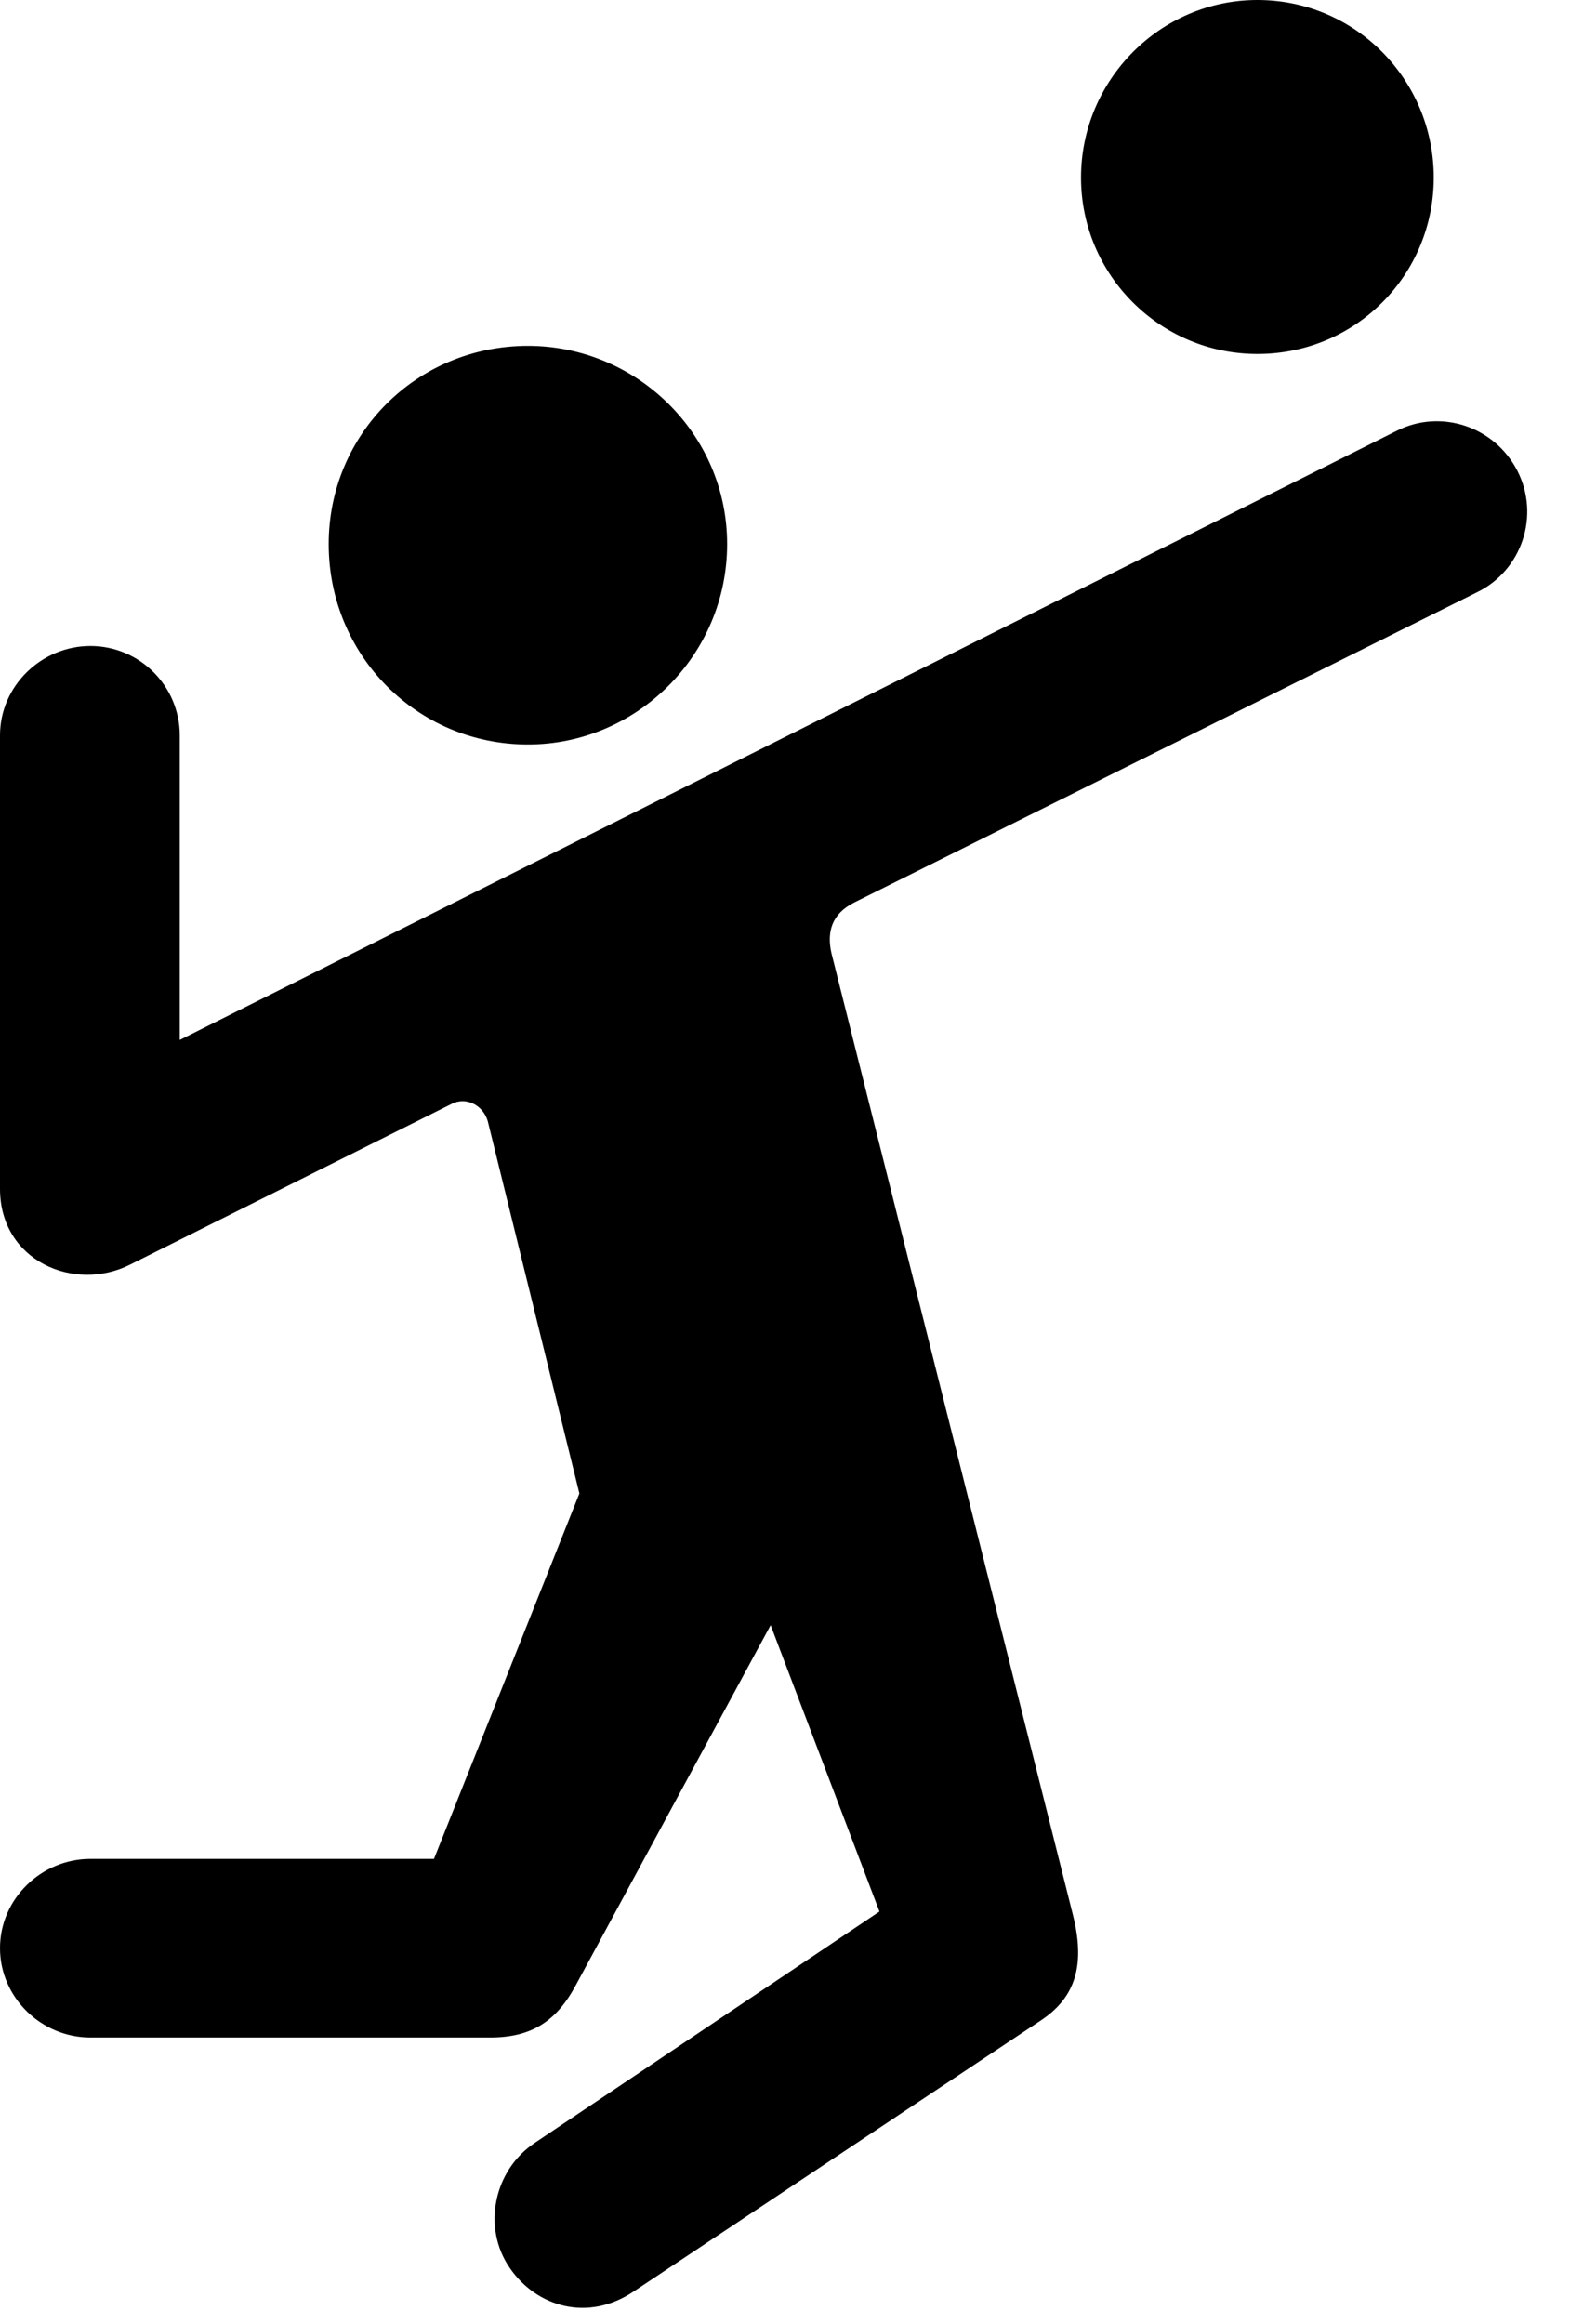 <svg version="1.1" xmlns="http://www.w3.org/2000/svg" xmlns:xlink="http://www.w3.org/1999/xlink" width="13.389" height="19.814" viewBox="0 0 13.389 19.814">
 <g>
  <rect height="19.814" opacity="0" width="13.389" x="0" y="0"/>
  <path d="M4.502 6.348C5.43 6.348 6.201 5.586 6.201 4.639C6.201 3.701 5.43 2.949 4.502 2.949C3.555 2.949 2.803 3.701 2.803 4.639C2.803 5.586 3.555 6.348 4.502 6.348ZM0 10.137C0 10.752 0.635 11.025 1.113 10.781L3.848 9.414C3.975 9.346 4.121 9.424 4.16 9.561L4.941 12.734L3.701 15.85L0.771 15.85C0.352 15.85 0 16.191 0 16.611C0 17.031 0.352 17.373 0.771 17.373L4.18 17.373C4.531 17.373 4.746 17.236 4.912 16.924L6.572 13.857L7.5 16.299L4.561 18.271C4.209 18.506 4.111 18.994 4.346 19.336C4.58 19.678 5.02 19.795 5.4 19.541L8.877 17.227C9.141 17.051 9.268 16.797 9.15 16.328L7.09 8.125C7.051 7.949 7.09 7.793 7.285 7.695L12.598 5.049C12.979 4.863 13.135 4.395 12.94 4.014C12.744 3.633 12.285 3.486 11.914 3.672L1.533 8.867L1.533 6.27C1.533 5.85 1.191 5.508 0.771 5.508C0.352 5.508 0 5.85 0 6.27ZM10.723 3.018C11.562 3.018 12.227 2.344 12.227 1.514C12.227 0.684 11.562 0 10.723 0C9.893 0 9.219 0.684 9.219 1.514C9.219 2.344 9.893 3.018 10.723 3.018Z" fill="currentColor"/>
 </g>
</svg>
